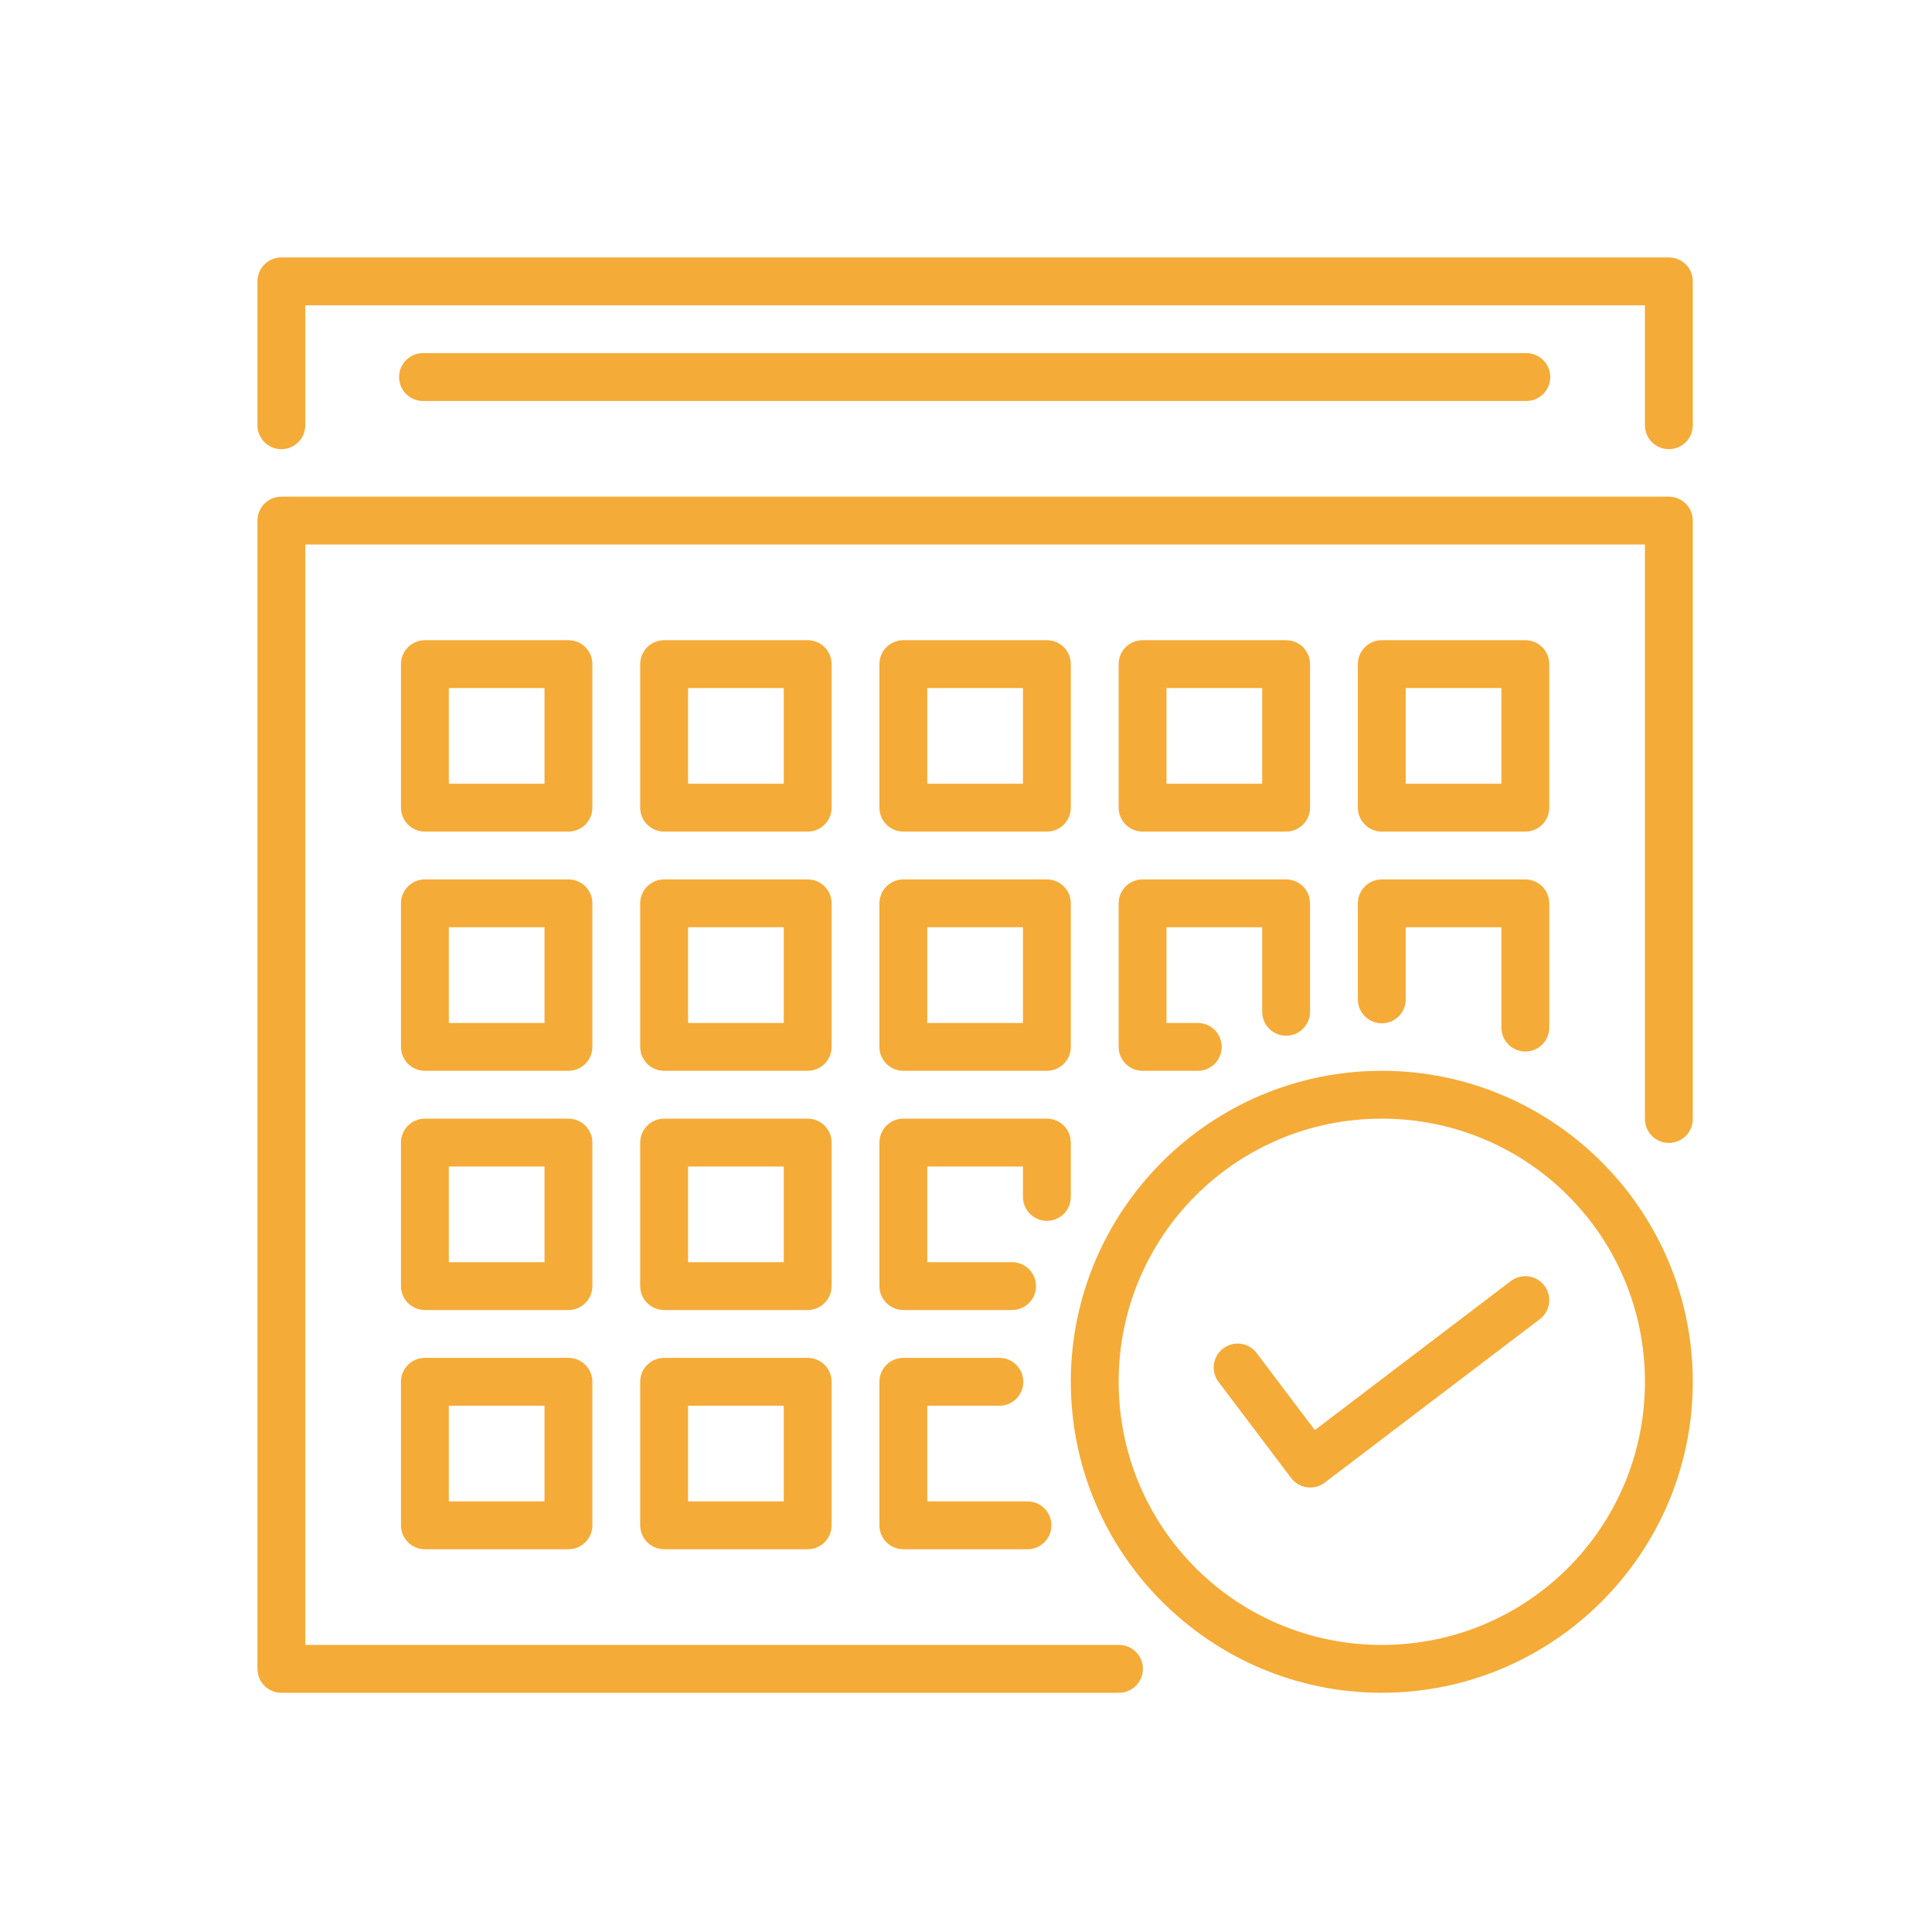 <svg xmlns="http://www.w3.org/2000/svg" width="210px" height="210px"  xmlns:xlink="http://www.w3.org/1999/xlink" viewBox="-1 -1 212 212" preserveAspectRatio="xMidYMid meet"><rect id="svgEditorBackground" x="-1" y="-1" width="212" height="212" style="fill: none; stroke: none;"/>
 <g>
  <title>background</title>
  <rect x="-1" y="-1" width="212" height="212" id="canvas_background" fill="none"/>
 </g>

 <g>
  <title>Layer 1</title>
  <g id="Layer_1" display="none">
   <g display="inline" id="svg_1">
    <path stroke="#000000" stroke-miterlimit="10" d="m191.837,36.343c-0.904,-0.007 -1.642,0.72 -1.648,1.624c-0.004,0.444 0.174,0.871 0.492,1.182l3.603,3.648l-25.437,0c-0.903,0 -1.637,0.732 -1.637,1.635l0,27.808l-24.534,0c-0.903,0 -1.638,0.733 -1.638,1.636l0,24.536l-24.536,0c-0.903,0 -1.635,0.732 -1.635,1.635l0,21.265l-13.087,0c-0.904,-0.013 -1.646,0.71 -1.659,1.613c-0.013,0.903 0.709,1.646 1.612,1.659c0.016,0 0.031,0 0.046,0l14.722,0c0.904,0 1.636,-0.733 1.636,-1.637l0,-21.264l24.538,0c0.901,0 1.635,-0.732 1.635,-1.636l0,-24.536l24.536,0c0.902,0 1.636,-0.732 1.636,-1.635l0,-27.808l23.98,0l-3.782,3.827c-0.646,0.632 -0.659,1.667 -0.027,2.314c0.631,0.646 1.667,0.658 2.313,0.027c0.014,-0.013 0.026,-0.027 0.039,-0.041l6.447,-6.523c0.63,-0.637 0.63,-1.663 0,-2.3l-6.447,-6.524c-0.304,-0.319 -0.726,-0.502 -1.168,-0.505l0,0zm-11.609,19.539c-0.904,0 -1.637,0.733 -1.637,1.636l0,112.867l-6.543,0l0,-86.695c0,-0.904 -0.732,-1.636 -1.636,-1.636l-16.357,0c-0.903,0 -1.637,0.732 -1.637,1.636l0,86.695l-6.542,0l0,-60.523c0,-0.902 -0.731,-1.636 -1.636,-1.636l-16.357,0c-0.904,0 -1.637,0.733 -1.637,1.636l0,60.523l-6.543,0l0,-37.622c0,-0.903 -0.732,-1.636 -1.636,-1.636l-16.357,0c-0.903,0 -1.636,0.732 -1.636,1.636l0,37.622l-40.875,0c-0.903,-0.012 -1.646,0.71 -1.658,1.612c-0.013,0.903 0.709,1.646 1.612,1.659c0.015,0.002 0.031,0.002 0.046,0l143.948,0c0.902,0.012 1.647,-0.709 1.659,-1.612c0.013,-0.903 -0.709,-1.646 -1.612,-1.659c-0.015,0 -0.032,0 -0.047,0l-4.927,0l0,-112.867c0,-0.904 -0.731,-1.636 -1.636,-1.636l-16.356,0l0,0zm1.634,3.272l13.085,0l0,111.231l-13.085,0l0,-111.231l0,0zm-116.765,25.411c-0.324,0.033 -0.653,0.066 -0.977,0.154c-2.196,0.589 -3.644,2.622 -3.624,4.805l-30.332,21.227l-18.696,5.009c-0.873,0.233 -1.392,1.13 -1.158,2.003c0,0.001 0,0.003 0.001,0.004l0.831,3.104l-4.735,1.272c-0.874,0.233 -1.391,1.131 -1.157,2.003c0,0.001 0,0.001 0,0.004l1.719,6.415c0.233,0.872 1.13,1.392 2.003,1.157c0.001,0 0.003,-0.001 0.003,-0.001l4.734,-1.271l0.837,3.112c0.231,0.873 1.126,1.395 2,1.164c0.002,0 0.005,-0.001 0.007,-0.002l4.741,-1.271l10.16,37.916c0.233,0.87 1.128,1.388 2,1.156l6.326,-1.693c0.871,-0.234 1.388,-1.129 1.157,-2l-10.166,-37.924l4.44,-1.188l6.243,0.542l0.998,3.797c0.629,2.393 2.688,4.133 5.144,4.44l8.281,1.035c1.345,0.235 2.835,-0.115 3.846,-1.233c1.011,-1.116 1.278,-2.883 0.69,-4.684c-0.11,-0.337 -0.351,-0.97 -0.64,-1.744c-0.001,0 -0.004,0 -0.006,0l12.364,1.073c1.075,1.9 3.339,2.933 5.534,2.346c2.598,-0.697 4.166,-3.413 3.469,-6.013l-11.009,-41.08c-0.609,-2.274 -2.758,-3.754 -5.029,-3.623l0,-0.011l0.001,0zm90.593,0.761l13.086,0l0,85.059l-13.086,0l0,-85.059l0,0zm-90.063,2.505c0.634,0.079 1.161,0.532 1.342,1.208l11.009,41.08c0.242,0.901 -0.254,1.758 -1.156,2c-0.9,0.241 -1.763,-0.253 -2.006,-1.149l0,0l-2.09,-7.796l-7.035,-26.255c0.031,-0.375 -0.068,-0.75 -0.28,-1.061l-1.598,-5.962c-0.002,-0.011 -0.003,-0.021 -0.006,-0.033c-0.229,-0.895 0.26,-1.74 1.156,-1.98c0.226,-0.062 0.453,-0.078 0.665,-0.052l0,0l-0.001,0zm23.661,2.09c-0.48,-0.004 -0.939,0.204 -1.253,0.568l-7.782,8.863c-0.625,0.651 -0.603,1.688 0.049,2.313c0.652,0.625 1.687,0.604 2.313,-0.048c0.032,-0.034 0.063,-0.068 0.092,-0.104l7.79,-8.863c0.603,-0.672 0.546,-1.707 -0.125,-2.31c-0.299,-0.268 -0.684,-0.417 -1.084,-0.419l0,0zm-28.031,3.066l0.844,3.162l-12.69,8.882c-0.767,0.478 -1.002,1.485 -0.525,2.253c0.477,0.767 1.485,1.002 2.253,0.526c0.049,-0.032 0.098,-0.066 0.144,-0.102l11.717,-8.198l8.045,30.044l-34.67,-3.021l-3.643,-13.585l28.525,-19.961l0,0zm34.127,8.85l0,0c-0.146,-0.002 -0.292,0.016 -0.435,0.052l-11.808,3.162c-0.873,0.237 -1.388,1.136 -1.152,2.009c0.237,0.87 1.131,1.386 2.003,1.154l11.808,-3.164c0.875,-0.225 1.402,-1.115 1.177,-1.991c-0.186,-0.726 -0.843,-1.232 -1.593,-1.229l0,0.007zm-49.571,6.012c-0.313,0.018 -0.614,0.124 -0.869,0.308l-2.154,1.509c-0.768,0.476 -1.005,1.484 -0.529,2.252c0.476,0.768 1.484,1.005 2.252,0.53c0.052,-0.033 0.101,-0.068 0.149,-0.105l2.159,-1.508c0.747,-0.51 0.937,-1.528 0.427,-2.273c-0.322,-0.473 -0.865,-0.742 -1.435,-0.713l0,0zm38.932,3.566c-0.902,0.044 -1.598,0.812 -1.553,1.714c0.034,0.684 0.49,1.275 1.145,1.48l11.175,3.789c0.859,0.285 1.784,-0.181 2.068,-1.04c0.281,-0.847 -0.17,-1.764 -1.014,-2.059l-11.176,-3.79c-0.206,-0.073 -0.426,-0.105 -0.645,-0.094l0,0zm44.773,0.081l13.086,0l0,58.889l-13.086,0l0,-58.889zm-90.21,0.902c-0.313,0.017 -0.615,0.124 -0.87,0.307l-2.6,1.822c-0.741,0.518 -0.921,1.537 -0.403,2.277c0.517,0.74 1.535,0.922 2.275,0.406l2.607,-1.827c0.746,-0.511 0.937,-1.529 0.427,-2.274c-0.322,-0.471 -0.866,-0.741 -1.436,-0.711l0,0zm-9.61,1.865l3.387,12.639l-4.735,1.272l-6.319,1.692l-4.749,1.271l-0.805,-3.003c-0.002,-0.011 -0.004,-0.021 -0.006,-0.032l-0.019,-0.082l-1.719,-6.421c-0.005,-0.02 -0.012,-0.039 -0.019,-0.06l-0.818,-3.055l15.802,-4.229l0,0.008zm-17.706,9.77l0.875,3.259l-3.164,0.85l-0.869,-3.259l3.158,-0.85zm32.926,6.531l11.232,0.978c0.008,0.033 0.065,0.168 0.161,0.416c0.116,0.301 0.26,0.68 0.402,1.06c0.284,0.762 0.602,1.662 0.588,1.617c0.341,1.045 0.127,1.328 -0.007,1.476c-0.133,0.148 -0.457,0.27 -0.85,0.199c-0.025,0 -0.051,0 -0.077,0l-8.364,-1.048c-0.881,-0.11 -2.179,-1.249 -2.383,-2.025l-0.703,-2.67l0,-0.003l0.001,0zm-17.303,1.195l9.737,36.344l-3.163,0.844l-9.738,-36.338l3.164,-0.85zm75.73,2.639l13.086,0l0,35.987l-13.086,0l0,-35.987z" id="svg_2"/>
   </g>
   <g display="inline" id="svg_3">
    <path d="m29.875,27.25c-1.45,0 -2.625,1.175 -2.625,2.625l0,15.75c-0.021,1.45 1.138,2.642 2.588,2.662s2.642,-1.138 2.662,-2.588c0,-0.025 0,-0.049 0,-0.074l0,-13.125l147,0l0,13.125c-0.021,1.45 1.139,2.642 2.588,2.662s2.642,-1.138 2.662,-2.588c0,-0.025 0,-0.049 0,-0.074l0,-15.75c0,-1.45 -1.176,-2.625 -2.625,-2.625l-152.25,0zm15.412,10.5c-1.45,0.074 -2.565,1.309 -2.492,2.758s1.309,2.565 2.758,2.492l0,0l120.894,0c1.449,0.021 2.641,-1.138 2.662,-2.588c0.02,-1.45 -1.139,-2.642 -2.588,-2.662c-0.025,0 -0.05,0 -0.074,0l-120.894,0c-0.089,-0.004 -0.178,-0.004 -0.266,0zm-15.412,15.75c-1.45,0 -2.625,1.175 -2.625,2.625l0,126c0,1.449 1.175,2.625 2.625,2.625l91.875,0c1.449,0.021 2.642,-1.139 2.662,-2.588s-1.139,-2.642 -2.588,-2.662c-0.025,0 -0.049,0 -0.074,0l-89.25,0l0,-120.75l147,0l0,63c-0.021,1.449 1.139,2.642 2.588,2.662s2.642,-1.139 2.662,-2.588c0,-0.025 0,-0.05 0,-0.074l0,-65.625c0,-1.45 -1.176,-2.625 -2.625,-2.625l-152.25,0zm15.75,15.75c-1.45,0 -2.625,1.175 -2.625,2.625l0,15.75c0,1.45 1.175,2.625 2.625,2.625l15.75,0c1.45,0 2.625,-1.175 2.625,-2.625l0,-15.75c0,-1.45 -1.175,-2.625 -2.625,-2.625l-15.75,0zm26.25,0c-1.45,0 -2.625,1.175 -2.625,2.625l0,15.75c0,1.45 1.175,2.625 2.625,2.625l15.75,0c1.45,0 2.625,-1.175 2.625,-2.625l0,-15.75c0,-1.45 -1.175,-2.625 -2.625,-2.625l-15.75,0zm26.25,0c-1.45,0 -2.625,1.175 -2.625,2.625l0,15.75c0,1.45 1.175,2.625 2.625,2.625l15.75,0c1.449,0 2.625,-1.175 2.625,-2.625l0,-15.75c0,-1.45 -1.176,-2.625 -2.625,-2.625l-15.75,0zm26.25,0c-1.449,0 -2.625,1.175 -2.625,2.625l0,15.75c0,1.45 1.176,2.625 2.625,2.625l15.75,0c1.449,0 2.625,-1.175 2.625,-2.625l0,-15.75c0,-1.45 -1.176,-2.625 -2.625,-2.625l-15.75,0zm26.25,0c-1.449,0 -2.625,1.175 -2.625,2.625l0,15.75c0,1.45 1.176,2.625 2.625,2.625l15.75,0c1.449,0 2.625,-1.175 2.625,-2.625l0,-15.75c0,-1.45 -1.176,-2.625 -2.625,-2.625l-15.75,0zm-102.375,5.25l10.5,0l0,10.5l-10.5,0l0,-10.5zm26.25,0l10.5,0l0,10.5l-10.5,0l0,-10.5zm26.25,0l10.5,0l0,10.5l-10.5,0l0,-10.5zm26.25,0l10.5,0l0,10.5l-10.5,0l0,-10.5zm26.25,0l10.5,0l0,10.5l-10.5,0l0,-10.5zm-107.625,21c-1.45,0 -2.625,1.175 -2.625,2.625l0,15.75c0,1.449 1.175,2.625 2.625,2.625l15.75,0c1.45,0 2.625,-1.176 2.625,-2.625l0,-15.75c0,-1.45 -1.175,-2.625 -2.625,-2.625l-15.75,0zm26.25,0c-1.45,0 -2.625,1.175 -2.625,2.625l0,15.75c0,1.449 1.175,2.625 2.625,2.625l15.75,0c1.45,0 2.625,-1.176 2.625,-2.625l0,-15.75c0,-1.45 -1.175,-2.625 -2.625,-2.625l-15.75,0zm26.25,0c-1.45,0 -2.625,1.175 -2.625,2.625l0,15.75c0,1.449 1.175,2.625 2.625,2.625l15.75,0c1.449,0 2.625,-1.176 2.625,-2.625l0,-15.75c0,-1.45 -1.176,-2.625 -2.625,-2.625l-15.75,0zm26.25,0c-1.449,0 -2.625,1.175 -2.625,2.625l0,15.75c0,1.449 1.176,2.625 2.625,2.625l6.02,0c1.449,0.021 2.641,-1.139 2.662,-2.588c0.02,-1.45 -1.139,-2.642 -2.588,-2.662c-0.025,-0.001 -0.05,-0.001 -0.074,0l-3.395,0l0,-10.5l10.5,0l0,9.238c-0.021,1.45 1.139,2.642 2.588,2.662s2.642,-1.138 2.662,-2.588c0,-0.024 0,-0.049 0,-0.074l0,-11.863c0,-1.45 -1.176,-2.625 -2.625,-2.625l-15.75,0zm26.25,0c-1.449,0 -2.625,1.175 -2.625,2.625l0,10.5c-0.021,1.449 1.139,2.642 2.588,2.662s2.642,-1.139 2.662,-2.588c0,-0.025 0,-0.05 0,-0.074l0,-7.875l10.5,0l0,10.972c-0.021,1.449 1.139,2.642 2.588,2.662s2.642,-1.139 2.662,-2.588c0,-0.025 0,-0.05 0,-0.074l0,-13.597c0,-1.45 -1.176,-2.625 -2.625,-2.625l-15.75,0zm-102.375,5.25l10.5,0l0,10.5l-10.5,0l0,-10.5zm26.25,0l10.5,0l0,10.5l-10.5,0l0,-10.5zm26.25,0l10.5,0l0,10.5l-10.5,0l0,-10.5zm49.875,15.75c-18.815,0 -34.125,15.31 -34.125,34.125c0,18.816 15.31,34.125 34.125,34.125s34.125,-15.309 34.125,-34.125c0,-18.815 -15.31,-34.125 -34.125,-34.125zm-105,5.25c-1.45,0 -2.625,1.175 -2.625,2.625l0,15.75c0,1.449 1.175,2.625 2.625,2.625l15.75,0c1.45,0 2.625,-1.176 2.625,-2.625l0,-15.75c0,-1.45 -1.175,-2.625 -2.625,-2.625l-15.75,0zm26.25,0c-1.45,0 -2.625,1.175 -2.625,2.625l0,15.75c0,1.449 1.175,2.625 2.625,2.625l15.75,0c1.45,0 2.625,-1.176 2.625,-2.625l0,-15.75c0,-1.45 -1.175,-2.625 -2.625,-2.625l-15.75,0zm26.25,0c-1.45,0 -2.625,1.175 -2.625,2.625l0,15.75c0,1.449 1.175,2.625 2.625,2.625l11.895,0c1.449,0.021 2.642,-1.139 2.662,-2.588s-1.139,-2.642 -2.588,-2.662c-0.025,0 -0.049,0 -0.074,0l-9.27,0l0,-10.5l10.5,0l0,3.302c-0.021,1.45 1.139,2.642 2.588,2.662s2.642,-1.138 2.662,-2.588c0,-0.024 0,-0.05 0,-0.074l0,-5.927c0,-1.45 -1.176,-2.625 -2.625,-2.625l-15.75,0zm52.5,0c15.979,0 28.875,12.896 28.875,28.875s-12.896,28.875 -28.875,28.875s-28.875,-12.896 -28.875,-28.875s12.896,-28.875 28.875,-28.875zm-102.375,5.25l10.5,0l0,10.5l-10.5,0l0,-10.5zm26.25,0l10.5,0l0,10.5l-10.5,0l0,-10.5zm91.885,12.038c-0.59,-0.004 -1.164,0.19 -1.63,0.554l-21.481,16.334l-6.286,-8.326c-0.806,-1.205 -2.437,-1.529 -3.642,-0.724s-1.529,2.436 -0.725,3.642c0.057,0.084 0.117,0.164 0.183,0.24l7.875,10.429c0.876,1.155 2.522,1.381 3.679,0.505c0,-0.001 0.002,-0.002 0.002,-0.002l23.574,-17.914c1.166,-0.861 1.414,-2.505 0.553,-3.672c-0.493,-0.667 -1.272,-1.063 -2.102,-1.066zm-120.76,8.962c-1.45,0 -2.625,1.176 -2.625,2.625l0,15.75c0,1.449 1.175,2.625 2.625,2.625l15.75,0c1.45,0 2.625,-1.176 2.625,-2.625l0,-15.75c0,-1.449 -1.175,-2.625 -2.625,-2.625l-15.75,0zm26.25,0c-1.45,0 -2.625,1.176 -2.625,2.625l0,15.75c0,1.449 1.175,2.625 2.625,2.625l15.75,0c1.45,0 2.625,-1.176 2.625,-2.625l0,-15.75c0,-1.449 -1.175,-2.625 -2.625,-2.625l-15.75,0zm26.25,0c-1.45,0 -2.625,1.176 -2.625,2.625l0,15.75c0,1.449 1.175,2.625 2.625,2.625l13.586,0c1.45,0.021 2.643,-1.139 2.662,-2.588c0.021,-1.449 -1.138,-2.642 -2.588,-2.662c-0.024,0 -0.049,0 -0.074,0l-10.961,0l0,-10.5l7.875,0c1.449,0.021 2.642,-1.139 2.662,-2.588s-1.139,-2.642 -2.588,-2.662c-0.025,0 -0.049,0 -0.074,0l-10.5,0zm-49.875,5.25l10.5,0l0,10.5l-10.5,0l0,-10.5zm26.25,0l10.5,0l0,10.5l-10.5,0l0,-10.5z" id="svg_4"/>
   </g>
  </g>
  <g id="Layer_2">
   <g id="svg_5">
    <path fill="#F5AB37" d="M29.875,27.25c-1.45,0,-2.625,1.175,-2.625,2.625l0,15.75c-0.021,1.45,1.138,2.642,2.588,2.662s2.642,-1.138,2.662,-2.588c0,-0.025,0,-0.049,0,-0.074l0,-13.125l147,0l0,13.125c-0.021,1.45,1.139,2.642,2.588,2.662s2.642,-1.138,2.662,-2.588c0,-0.025,0,-0.049,0,-0.074l0,-15.75c0,-1.45,-1.176,-2.625,-2.625,-2.625l-152.25,0ZM45.287,37.75c-1.45,0.074,-2.565,1.309,-2.492,2.758s1.309,2.565,2.758,2.492l0,0l120.894,0c1.449,0.021,2.641,-1.138,2.662,-2.588c0.02,-1.45,-1.139,-2.642,-2.588,-2.662c-0.025,0,-0.05,0,-0.074,0l-120.894,0c-0.089,-0.004,-0.178,-0.004,-0.266,0ZM29.875,53.5c-1.45,0,-2.625,1.175,-2.625,2.625l0,126c0,1.449,1.175,2.625,2.625,2.625l91.875,0c1.449,0.021,2.642,-1.139,2.662,-2.588s-1.139,-2.642,-2.588,-2.662c-0.025,0,-0.049,0,-0.074,0l-89.25,0l0,-120.75l147,0l0,63c-0.021,1.449,1.139,2.642,2.588,2.662s2.642,-1.139,2.662,-2.588c0,-0.025,0,-0.05,0,-0.074l0,-65.625c0,-1.45,-1.176,-2.625,-2.625,-2.625l-152.25,0ZM45.625,69.25c-1.45,0,-2.625,1.175,-2.625,2.625l0,15.75c0,1.45,1.175,2.625,2.625,2.625l15.75,0c1.45,0,2.625,-1.175,2.625,-2.625l0,-15.75c0,-1.45,-1.175,-2.625,-2.625,-2.625l-15.75,0ZM71.875,69.25c-1.45,0,-2.625,1.175,-2.625,2.625l0,15.75c0,1.45,1.175,2.625,2.625,2.625l15.75,0c1.45,0,2.625,-1.175,2.625,-2.625l0,-15.75c0,-1.45,-1.175,-2.625,-2.625,-2.625l-15.75,0ZM98.125,69.25c-1.45,0,-2.625,1.175,-2.625,2.625l0,15.75c0,1.45,1.175,2.625,2.625,2.625l15.75,0c1.449,0,2.625,-1.175,2.625,-2.625l0,-15.75c0,-1.45,-1.176,-2.625,-2.625,-2.625l-15.75,0ZM124.375,69.25c-1.449,0,-2.625,1.175,-2.625,2.625l0,15.75c0,1.45,1.176,2.625,2.625,2.625l15.75,0c1.449,0,2.625,-1.175,2.625,-2.625l0,-15.75c0,-1.45,-1.176,-2.625,-2.625,-2.625l-15.75,0ZM150.625,69.25c-1.449,0,-2.625,1.175,-2.625,2.625l0,15.75c0,1.45,1.176,2.625,2.625,2.625l15.75,0c1.449,0,2.625,-1.175,2.625,-2.625l0,-15.75c0,-1.45,-1.176,-2.625,-2.625,-2.625l-15.75,0ZM48.25,74.5l10.5,0l0,10.5l-10.5,0l0,-10.5ZM74.5,74.5l10.5,0l0,10.5l-10.5,0l0,-10.5ZM100.75,74.5l10.5,0l0,10.5l-10.5,0l0,-10.5ZM127,74.5l10.5,0l0,10.5l-10.5,0l0,-10.5ZM153.25,74.5l10.5,0l0,10.5l-10.5,0l0,-10.5ZM45.625,95.5c-1.45,0,-2.625,1.175,-2.625,2.625l0,15.75c0,1.449,1.175,2.625,2.625,2.625l15.75,0c1.45,0,2.625,-1.176,2.625,-2.625l0,-15.75c0,-1.45,-1.175,-2.625,-2.625,-2.625l-15.75,0ZM71.875,95.5c-1.45,0,-2.625,1.175,-2.625,2.625l0,15.75c0,1.449,1.175,2.625,2.625,2.625l15.75,0c1.45,0,2.625,-1.176,2.625,-2.625l0,-15.75c0,-1.45,-1.175,-2.625,-2.625,-2.625l-15.75,0ZM98.125,95.5c-1.45,0,-2.625,1.175,-2.625,2.625l0,15.75c0,1.449,1.175,2.625,2.625,2.625l15.75,0c1.449,0,2.625,-1.176,2.625,-2.625l0,-15.75c0,-1.45,-1.176,-2.625,-2.625,-2.625l-15.75,0ZM124.375,95.5c-1.449,0,-2.625,1.175,-2.625,2.625l0,15.75c0,1.449,1.176,2.625,2.625,2.625l6.02,0c1.449,0.021,2.641,-1.139,2.662,-2.588c0.02,-1.45,-1.139,-2.642,-2.588,-2.662c-0.025,-0.001,-0.05,-0.001,-0.074,0l-3.395,0l0,-10.5l10.5,0l0,9.238c-0.021,1.45,1.139,2.642,2.588,2.662s2.642,-1.138,2.662,-2.588c0,-0.024,0,-0.049,0,-0.074l0,-11.863c0,-1.45,-1.176,-2.625,-2.625,-2.625l-15.75,0ZM150.625,95.5c-1.449,0,-2.625,1.175,-2.625,2.625l0,10.5c-0.021,1.449,1.139,2.642,2.588,2.662s2.642,-1.139,2.662,-2.588c0,-0.025,0,-0.05,0,-0.074l0,-7.875l10.5,0l0,10.972c-0.021,1.449,1.139,2.642,2.588,2.662s2.642,-1.139,2.662,-2.588c0,-0.025,0,-0.05,0,-0.074l0,-13.597c0,-1.45,-1.176,-2.625,-2.625,-2.625l-15.75,0ZM48.25,100.75l10.5,0l0,10.5l-10.5,0l0,-10.5ZM74.5,100.75l10.5,0l0,10.5l-10.5,0l0,-10.5ZM100.75,100.75l10.5,0l0,10.5l-10.5,0l0,-10.5ZM150.625,116.5c-18.815,0,-34.125,15.31,-34.125,34.125c0,18.816,15.31,34.125,34.125,34.125s34.125,-15.309,34.125,-34.125c0,-18.815,-15.31,-34.125,-34.125,-34.125ZM45.625,121.75c-1.45,0,-2.625,1.175,-2.625,2.625l0,15.75c0,1.449,1.175,2.625,2.625,2.625l15.75,0c1.45,0,2.625,-1.176,2.625,-2.625l0,-15.75c0,-1.45,-1.175,-2.625,-2.625,-2.625l-15.75,0ZM71.875,121.75c-1.45,0,-2.625,1.175,-2.625,2.625l0,15.75c0,1.449,1.175,2.625,2.625,2.625l15.75,0c1.45,0,2.625,-1.176,2.625,-2.625l0,-15.75c0,-1.45,-1.175,-2.625,-2.625,-2.625l-15.75,0ZM98.125,121.75c-1.45,0,-2.625,1.175,-2.625,2.625l0,15.75c0,1.449,1.175,2.625,2.625,2.625l11.895,0c1.449,0.021,2.642,-1.139,2.662,-2.588s-1.139,-2.642,-2.588,-2.662c-0.025,0,-0.049,0,-0.074,0l-9.27,0l0,-10.5l10.5,0l0,3.302c-0.021,1.45,1.139,2.642,2.588,2.662s2.642,-1.138,2.662,-2.588c0,-0.024,0,-0.05,0,-0.074l0,-5.927c0,-1.45,-1.176,-2.625,-2.625,-2.625l-15.75,0ZM150.625,121.75c15.979,0,28.875,12.896,28.875,28.875s-12.896,28.875,-28.875,28.875s-28.875,-12.896,-28.875,-28.875s12.896,-28.875,28.875,-28.875ZM48.25,127l10.5,0l0,10.5l-10.5,0l0,-10.5ZM74.5,127l10.5,0l0,10.5l-10.5,0l0,-10.5ZM166.385,139.038c-0.59,-0.004,-1.164,0.19,-1.63,0.554l-21.481,16.334l-6.286,-8.326c-0.806,-1.205,-2.437,-1.529,-3.642,-0.724s-1.529,2.436,-0.725,3.642c0.057,0.084,0.117,0.164,0.183,0.24l7.875,10.429c0.876,1.155,2.522,1.381,3.679,0.505c0,-0.001,0.002,-0.002,0.002,-0.002l23.574,-17.914c1.166,-0.861,1.414,-2.505,0.553,-3.672c-0.493,-0.667,-1.272,-1.063,-2.102,-1.066ZM45.625,148c-1.45,0,-2.625,1.176,-2.625,2.625l0,15.75c0,1.449,1.175,2.625,2.625,2.625l15.75,0c1.45,0,2.625,-1.176,2.625,-2.625l0,-15.75c0,-1.449,-1.175,-2.625,-2.625,-2.625l-15.75,0ZM71.875,148c-1.45,0,-2.625,1.176,-2.625,2.625l0,15.75c0,1.449,1.175,2.625,2.625,2.625l15.75,0c1.45,0,2.625,-1.176,2.625,-2.625l0,-15.75c0,-1.449,-1.175,-2.625,-2.625,-2.625l-15.75,0ZM98.125,148c-1.45,0,-2.625,1.176,-2.625,2.625l0,15.75c0,1.449,1.175,2.625,2.625,2.625l13.586,0c1.45,0.021,2.643,-1.139,2.662,-2.588c0.021,-1.449,-1.138,-2.642,-2.588,-2.662c-0.024,0,-0.049,0,-0.074,0l-10.961,0l0,-10.5l7.875,0c1.449,0.021,2.642,-1.139,2.662,-2.588s-1.139,-2.642,-2.588,-2.662c-0.025,0,-0.049,0,-0.074,0l-10.5,0ZM48.25,153.25l10.5,0l0,10.5l-10.5,0l0,-10.5ZM74.5,153.25l10.5,0l0,10.5l-10.5,0l0,-10.5Z" id="svg_6"/>
   </g>
  </g>
 </g>
</svg>